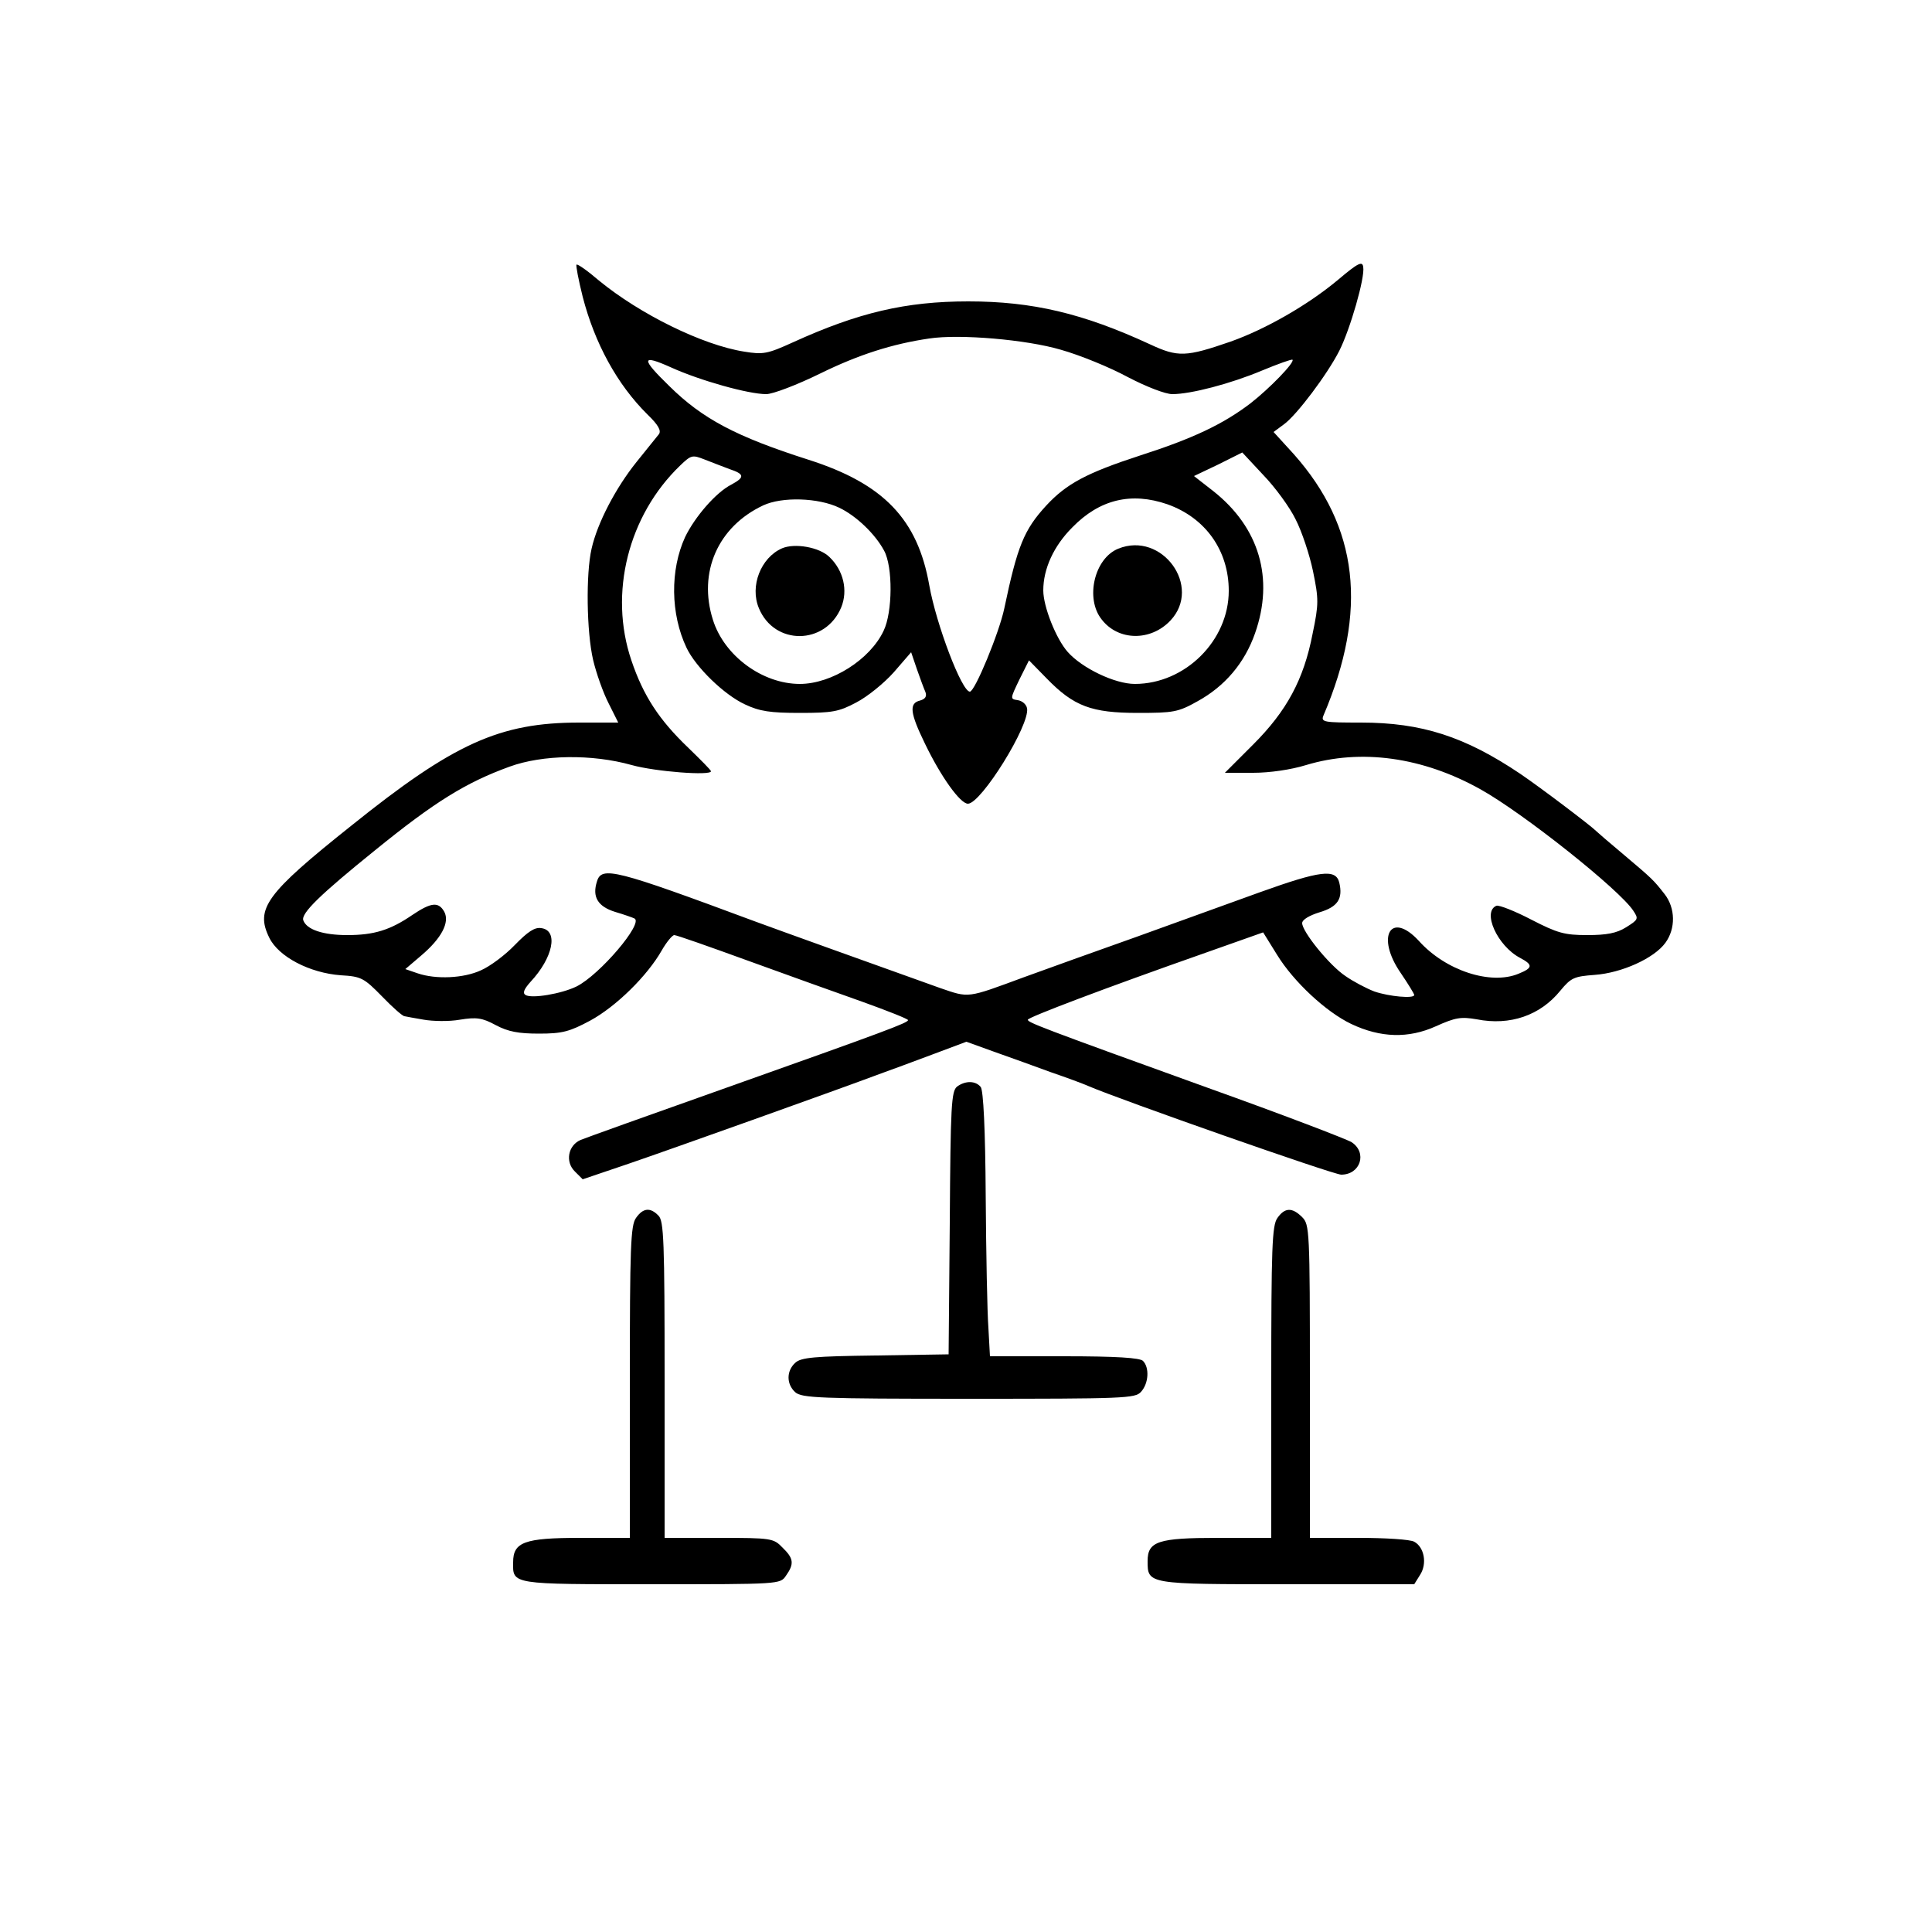 <?xml version="1.0" standalone="no"?>
<!DOCTYPE svg PUBLIC "-//W3C//DTD SVG 20010904//EN"
 "http://www.w3.org/TR/2001/REC-SVG-20010904/DTD/svg10.dtd">
<svg version="1.0" xmlns="http://www.w3.org/2000/svg"
 width="500pt" height="500pt" viewBox="0 0 500 500"
 preserveAspectRatio="xMidYMid meet">

<g transform="translate(0,500) scale(0.1,-0.1)"
fill="#000000" stroke="none">
<path d="M3463 4276 c-79 -66 -188 -128 -278 -160 -116 -40 -136 -41 -209 -7
-173 80 -304 111 -470 111 -162 0 -285 -29 -454 -106 -66 -30 -77 -32 -126
-24 -108 17 -270 97 -376 184 -29 25 -56 44 -58 41 -2 -2 5 -39 16 -83 31
-120 89 -227 168 -305 28 -27 36 -42 29 -51 -6 -7 -32 -40 -58 -72 -53 -66
-101 -157 -116 -224 -15 -65 -13 -215 4 -288 8 -34 26 -85 40 -112 l25 -50
-101 0 c-206 0 -325 -54 -590 -267 -221 -176 -249 -215 -212 -290 24 -49 104
-91 185 -97 53 -3 60 -7 107 -55 27 -28 53 -51 58 -51 4 -1 27 -5 50 -9 23 -4
65 -5 93 0 43 7 58 5 93 -14 32 -17 59 -22 112 -22 60 0 79 5 133 34 66 36
147 115 185 182 12 21 27 39 32 39 6 0 91 -30 190 -66 99 -36 233 -84 298
-107 64 -23 117 -44 117 -47 0 -7 -56 -28 -470 -175 -195 -69 -365 -130 -377
-135 -33 -14 -41 -57 -15 -82 l20 -20 118 40 c114 39 545 193 649 232 28 10
90 33 138 51 l88 33 72 -26 c40 -14 106 -38 147 -53 41 -14 84 -30 95 -35 86
-37 636 -230 656 -230 50 0 68 57 27 84 -13 8 -180 72 -373 141 -438 158 -465
169 -465 176 0 6 200 82 462 174 l147 52 36 -58 c43 -70 127 -148 192 -179 76
-36 148 -38 219 -6 51 23 65 25 106 18 86 -17 164 10 216 74 28 34 36 37 89
41 70 5 154 43 183 83 27 37 26 90 -2 126 -29 37 -31 39 -108 104 -36 30 -67
57 -70 60 -14 14 -142 111 -195 147 -144 97 -256 133 -413 133 -95 0 -104 1
-97 18 116 272 91 488 -77 677 l-52 57 27 20 c33 24 112 129 143 190 28 55 67
190 62 217 -2 16 -13 11 -65 -33z m-718 -181 c50 -14 128 -46 174 -71 48 -25
97 -44 115 -44 48 0 151 27 232 61 41 17 77 30 79 28 6 -7 -59 -74 -109 -113
-71 -54 -149 -91 -286 -135 -138 -45 -190 -73 -242 -129 -58 -63 -75 -105
-109 -267 -13 -62 -76 -215 -89 -215 -21 0 -87 174 -105 275 -30 171 -118 263
-312 325 -188 60 -275 106 -361 191 -74 72 -73 83 5 48 75 -34 200 -69 246
-69 17 0 80 24 141 54 98 48 185 76 281 90 79 12 252 -3 340 -29z m608 -439
c16 -31 36 -91 45 -134 15 -73 15 -85 -1 -162 -23 -119 -67 -200 -154 -287
l-73 -73 73 0 c43 0 98 8 137 20 142 43 302 21 452 -63 111 -62 360 -260 395
-314 14 -21 13 -23 -19 -43 -24 -15 -50 -20 -100 -20 -59 0 -77 5 -145 40 -42
22 -83 38 -90 36 -38 -15 2 -104 61 -135 34 -18 33 -26 -4 -41 -72 -30 -189 8
-258 85 -73 79 -112 11 -47 -83 19 -28 35 -54 35 -57 0 -10 -65 -4 -103 9 -21
8 -55 26 -75 40 -42 28 -112 115 -112 137 0 9 19 20 45 28 47 14 61 35 51 77
-9 36 -49 31 -205 -25 -75 -27 -219 -79 -321 -116 -102 -36 -232 -83 -290
-104 -149 -55 -141 -54 -217 -28 -215 77 -399 143 -478 172 -363 135 -398 144
-410 104 -13 -40 2 -65 47 -79 24 -7 46 -15 50 -17 24 -12 -90 -146 -150 -176
-39 -19 -116 -32 -132 -22 -8 5 -4 15 13 34 58 62 73 133 28 139 -17 3 -35 -9
-69 -44 -25 -26 -64 -55 -87 -65 -45 -21 -117 -24 -164 -8 l-32 11 41 35 c53
45 74 86 60 113 -15 27 -34 25 -83 -8 -57 -39 -99 -52 -168 -52 -63 0 -105 14
-114 38 -7 18 45 68 185 181 155 126 236 176 349 217 85 31 213 33 316 4 61
-17 205 -28 205 -16 0 3 -27 30 -60 62 -74 71 -115 133 -146 225 -59 174 -8
375 126 504 29 28 32 28 63 16 17 -7 47 -18 65 -25 39 -13 40 -21 5 -40 -40
-20 -95 -84 -120 -136 -39 -85 -38 -199 4 -287 24 -50 97 -121 151 -146 38
-18 66 -22 142 -22 84 0 101 3 146 27 29 15 72 50 97 78 l45 52 15 -44 c8 -23
18 -50 22 -59 4 -11 0 -18 -14 -22 -29 -7 -26 -32 13 -112 41 -85 91 -155 111
-155 34 0 161 204 153 247 -2 10 -12 19 -24 21 -20 3 -20 3 4 53 l25 50 46
-47 c70 -72 116 -89 236 -89 92 0 104 2 154 30 71 39 122 99 149 176 50 142
11 274 -108 368 l-50 39 63 30 62 31 55 -59 c30 -31 68 -83 83 -114z m-1181
30 c44 -21 93 -68 116 -111 23 -42 22 -159 -1 -207 -35 -75 -135 -138 -217
-138 -97 0 -196 73 -225 166 -39 123 13 241 130 296 49 23 143 20 197 -6z
m849 9 c99 -35 159 -120 159 -224 0 -129 -113 -241 -243 -241 -52 0 -137 41
-174 83 -30 34 -63 117 -63 159 0 56 27 115 75 163 71 73 153 92 246 60z"/>
<path d="M2024 3581 c-55 -24 -84 -98 -60 -155 40 -97 172 -96 213 2 18 44 6
96 -31 131 -26 25 -89 36 -122 22z"/>
<path d="M2894 3580 c-62 -25 -86 -129 -43 -183 43 -56 127 -57 178 -3 83 88
-22 232 -135 186z"/>
<path d="M2477 2188 c-15 -12 -17 -48 -19 -353 l-3 -340 -189 -3 c-159 -2
-193 -5 -208 -19 -23 -21 -23 -55 0 -76 17 -15 62 -17 449 -17 404 0 431 1
446 18 20 22 22 63 5 80 -8 8 -68 12 -204 12 l-192 0 -4 73 c-3 39 -6 193 -7
342 -1 171 -6 274 -13 282 -13 16 -39 17 -61 1z"/>
<path d="M1646 1848 c-14 -19 -16 -77 -16 -425 l0 -403 -129 0 c-144 0 -173
-11 -173 -63 -1 -58 -6 -57 358 -57 333 0 333 0 348 22 22 31 20 45 -9 73 -23
24 -29 25 -165 25 l-140 0 0 409 c0 359 -2 412 -16 425 -21 22 -40 20 -58 -6z"/>
<path d="M3306 1848 c-14 -19 -16 -77 -16 -425 l0 -403 -138 0 c-155 0 -182
-9 -182 -60 0 -60 -1 -60 360 -60 l330 0 15 24 c19 29 11 72 -15 86 -10 6 -75
10 -144 10 l-126 0 0 405 c0 392 -1 406 -20 425 -26 26 -45 25 -64 -2z"/>
</g>
</svg>
